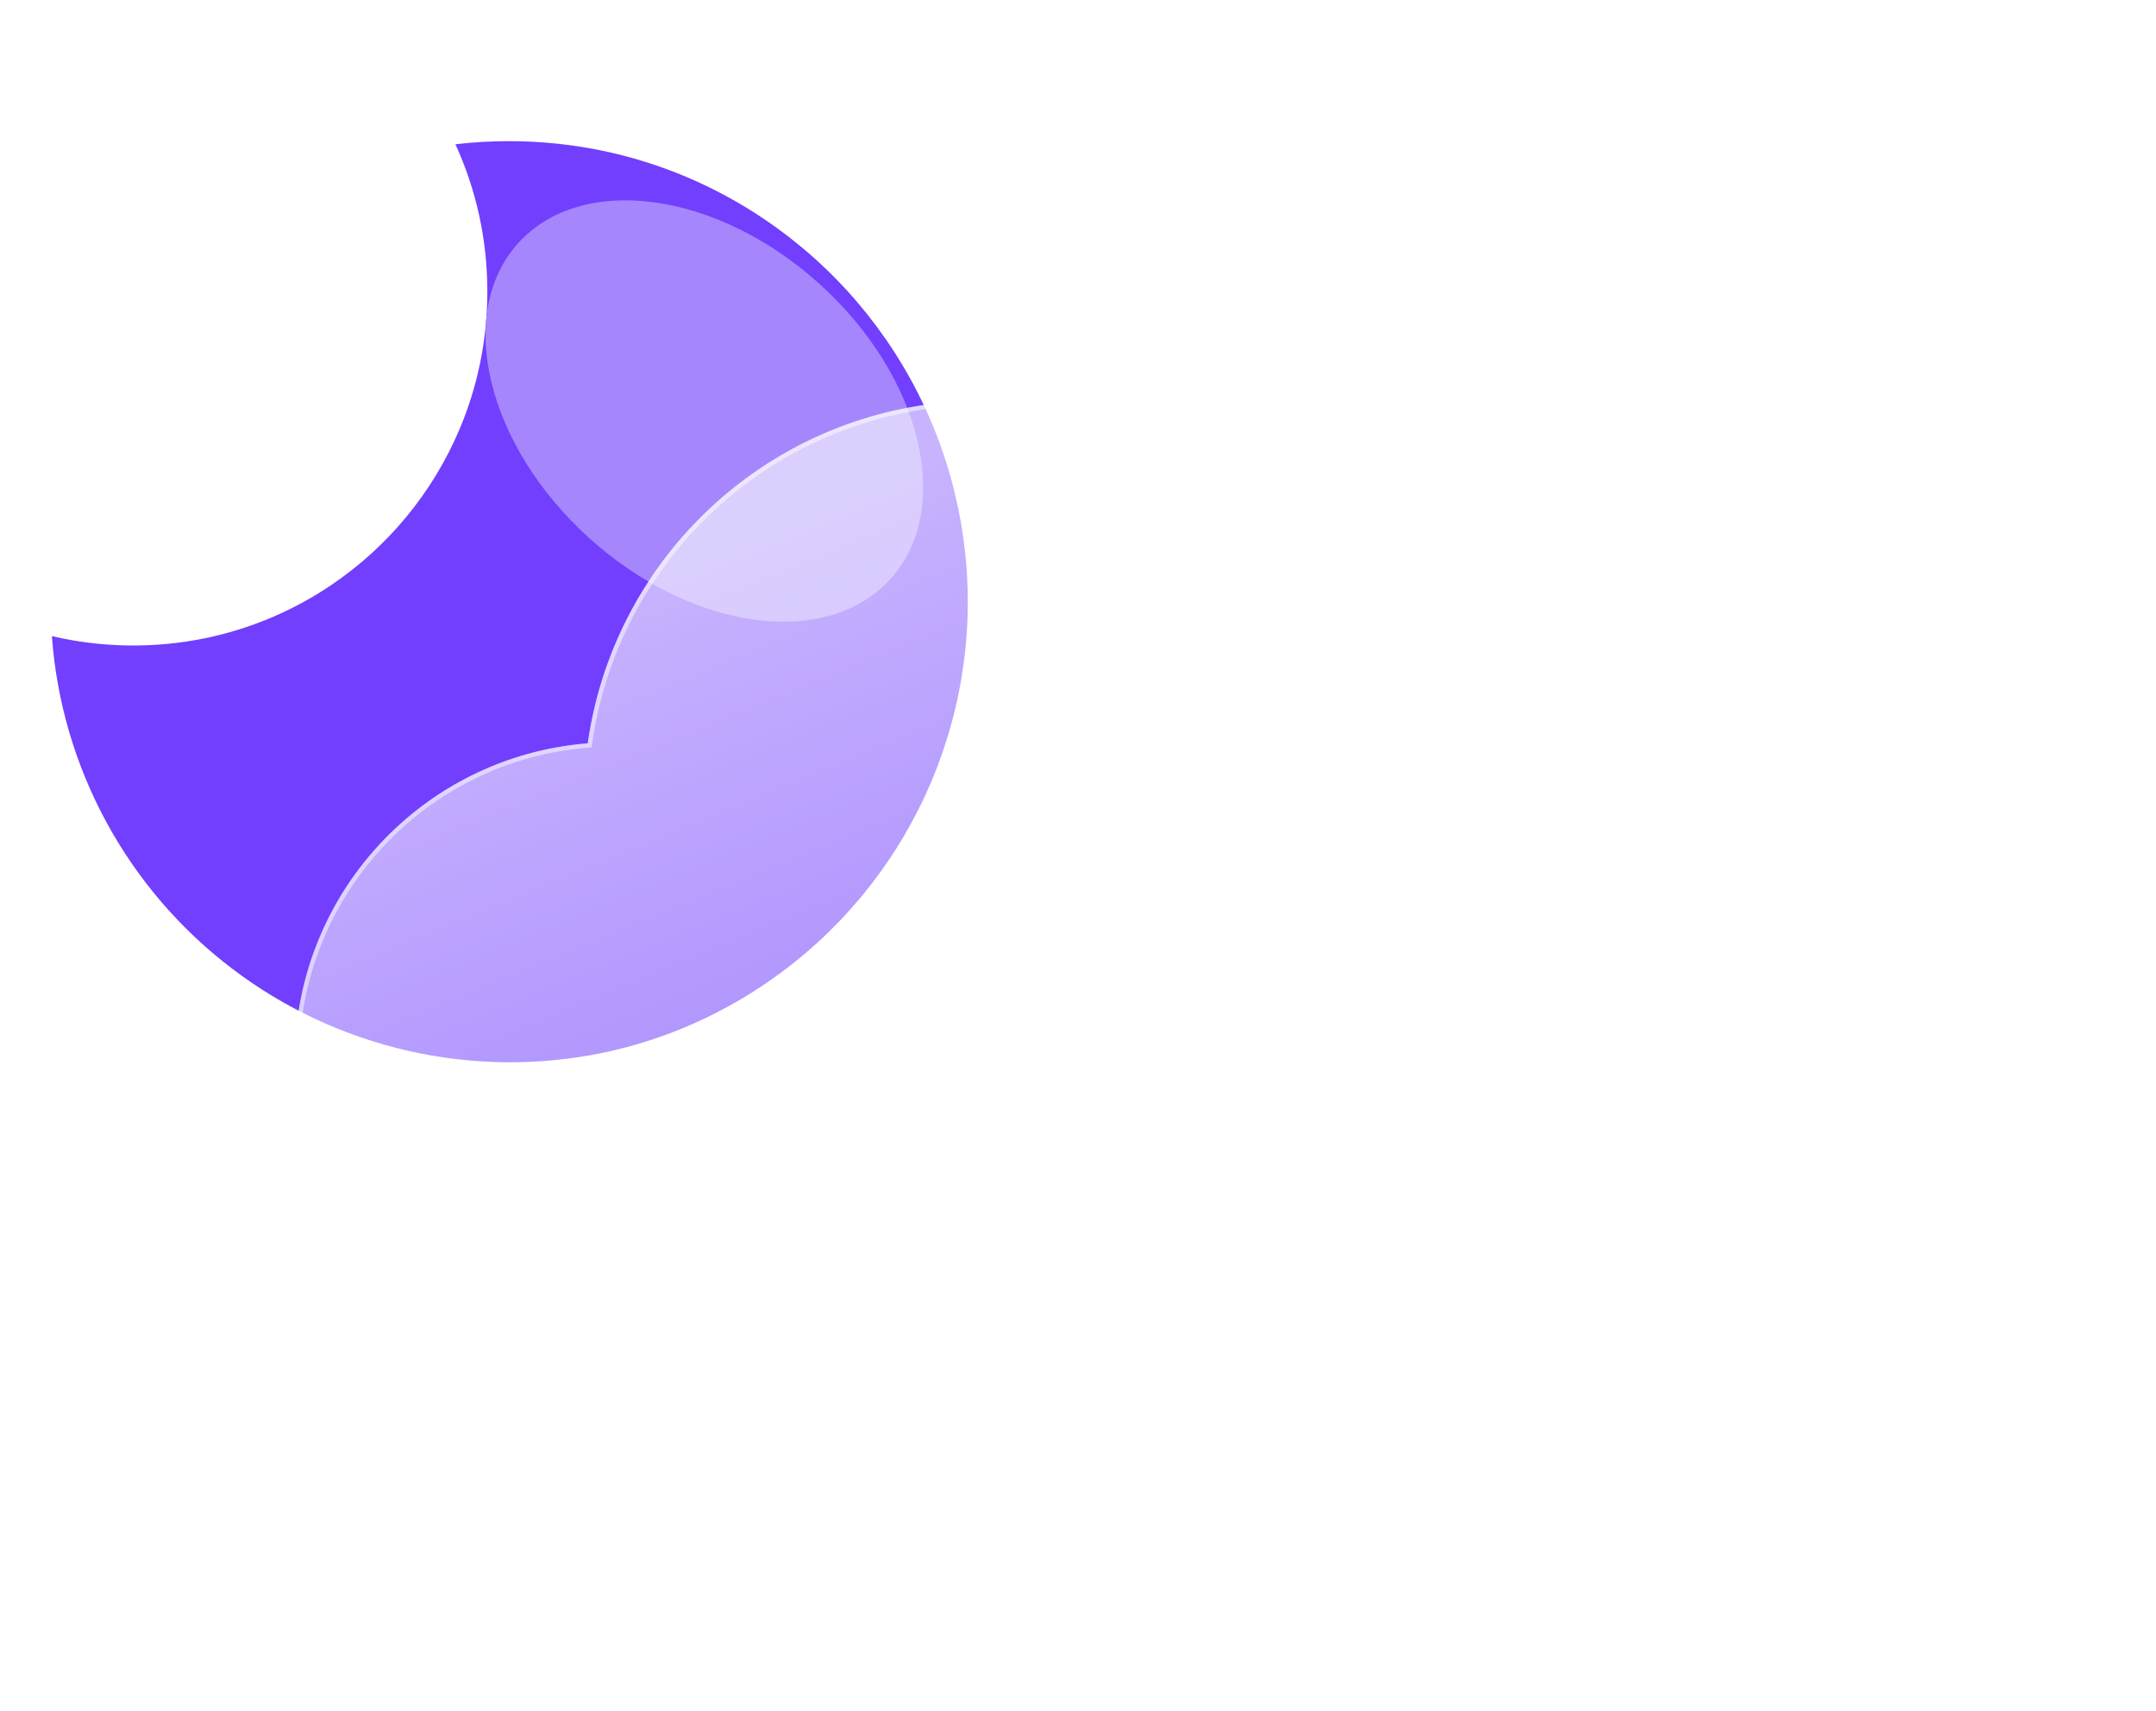 <svg width="223" height="177" viewBox="0 0 223 177" fill="none" xmlns="http://www.w3.org/2000/svg">
<g filter="url(#filter0_f_498_4386)">
<path d="M153.607 108.751C153.607 108.751 145.017 116.484 138.304 116.228C129.889 115.9 128.447 109.16 120.649 108.751C112.487 108.832 111.654 115.822 102.807 116.228C94.88 116.134 91.522 108.877 83.966 108.751C76.41 108.624 68.355 116.228 68.355 116.228" stroke="white" stroke-width="20" stroke-linecap="round"/>
<path d="M124.307 133.473C124.307 133.473 115.717 141.206 109.004 140.95C100.589 140.622 99.147 133.882 91.349 133.473C83.187 133.554 82.354 140.545 73.507 140.95C65.58 140.856 62.222 133.599 54.666 133.473C47.11 133.346 39.055 140.95 39.055 140.95" stroke="white" stroke-width="20" stroke-linecap="round"/>
<path d="M169.172 154.532C169.172 154.532 160.583 162.265 153.869 162.009C145.454 161.681 144.013 154.941 136.214 154.532C128.052 154.613 127.219 161.604 118.372 162.009C110.445 161.915 107.087 154.658 99.531 154.532C91.976 154.405 83.92 162.009 83.92 162.009" stroke="white" stroke-width="20" stroke-linecap="round"/>
<path d="M52.645 14.6C55.854 14.599 59.055 14.923 62.199 15.567C68.266 16.817 74.027 19.253 79.15 22.737C86.247 27.547 91.918 34.181 95.566 41.94C99.213 49.7 100.704 58.298 99.88 66.833C99.056 75.367 95.948 83.522 90.883 90.44C85.819 97.359 78.984 102.785 71.097 106.149C68.23 107.367 65.249 108.297 62.198 108.925C55.582 110.267 48.757 110.183 42.176 108.68C35.595 107.177 29.41 104.289 24.032 100.208C18.655 96.127 14.209 90.947 10.991 85.013C7.772 79.079 5.855 72.527 5.367 65.795C10.555 67.009 15.944 67.087 21.165 66.023C25.849 65.064 30.299 63.192 34.261 60.513C40.149 56.538 44.758 50.94 47.53 44.398C48.466 42.182 49.181 39.88 49.664 37.523C50.692 32.474 50.654 27.266 49.552 22.232C48.997 19.715 48.177 17.264 47.105 14.921C48.944 14.707 50.794 14.599 52.645 14.6Z" fill="#713FFD"/>
<g filter="url(#filter1_f_498_4386)">
<path d="M84.724 29.329C74.082 19.747 60.142 17.881 53.586 25.162C47.031 32.442 50.344 46.111 60.985 55.693C71.627 65.275 85.568 67.141 92.123 59.86C98.678 52.58 95.365 38.911 84.724 29.329Z" fill="#A586FC"/>
</g>
<g filter="url(#filter2_d_498_4386)">
<path d="M141.037 140.625H53.398C44.896 140.619 36.726 137.324 30.599 131.43C24.472 125.536 20.862 117.501 20.525 109.006C20.188 100.511 23.151 92.215 28.793 85.855C34.434 79.495 42.317 75.563 50.792 74.884C52 66.35 55.854 58.41 61.81 52.181C67.767 45.952 75.526 41.747 83.997 40.157C92.468 38.568 101.224 39.674 109.033 43.321C116.843 46.967 123.312 52.971 127.532 60.486C135.271 57.807 143.633 57.494 151.551 59.587C159.469 61.679 166.584 66.084 171.989 72.237C177.394 78.391 180.843 86.014 181.897 94.136C182.95 102.258 181.561 110.51 177.906 117.839C175.761 124.46 171.573 130.232 165.944 134.326C160.315 138.42 153.533 140.625 146.573 140.625H141.037Z" fill="url(#paint0_linear_498_4386)"/>
<path d="M146.573 140.167C150.107 140.167 153.582 139.603 156.901 138.49C160.11 137.414 163.123 135.843 165.856 133.822C168.558 131.824 170.926 129.431 172.895 126.709C174.889 123.953 176.428 120.921 177.47 117.698L177.481 117.665L177.496 117.634C178.882 114.865 179.949 111.936 180.668 108.928C181.408 105.833 181.783 102.635 181.783 99.422C181.783 96.657 181.504 93.894 180.955 91.21C180.42 88.594 179.621 86.021 178.581 83.562C177.56 81.148 176.296 78.82 174.824 76.642C173.367 74.484 171.693 72.455 169.849 70.611C168.005 68.767 165.976 67.093 163.818 65.635C161.64 64.164 159.311 62.9 156.897 61.879C154.438 60.839 151.865 60.04 149.25 59.505C146.565 58.956 143.802 58.677 141.038 58.677C136.46 58.677 131.966 59.43 127.682 60.916L127.32 61.042L127.133 60.708C123.646 54.508 118.575 49.302 112.466 45.652C109.377 43.805 106.058 42.379 102.602 41.411C99.037 40.413 95.333 39.907 91.594 39.907C86.565 39.907 81.656 40.812 77.003 42.597C72.508 44.322 68.385 46.812 64.748 50.001C61.132 53.171 58.131 56.911 55.828 61.118C53.469 65.428 51.927 70.08 51.245 74.945L51.194 75.31L50.828 75.338C46.727 75.659 42.781 76.739 39.1 78.548C35.523 80.305 32.33 82.682 29.607 85.612C24.014 91.634 20.933 99.479 20.933 107.703C20.933 112.086 21.791 116.337 23.484 120.339C24.298 122.263 25.305 124.118 26.477 125.854C27.639 127.573 28.973 129.189 30.442 130.659C31.911 132.128 33.528 133.462 35.247 134.623C36.982 135.796 38.838 136.803 40.761 137.616C44.763 139.309 49.015 140.167 53.398 140.167H141.038H146.573ZM146.573 140.625H141.038H53.398C35.215 140.625 20.475 125.885 20.475 107.703C20.475 90.397 33.827 76.21 50.792 74.882C53.598 54.858 70.796 39.449 91.594 39.449C107.023 39.449 120.471 47.929 127.532 60.484C131.763 59.016 136.307 58.219 141.038 58.219C163.793 58.219 182.241 76.667 182.241 99.422C182.241 106.042 180.68 112.296 177.906 117.839C173.631 131.061 161.219 140.625 146.573 140.625Z" fill="white" fill-opacity="0.5"/>
</g>
</g>
<defs>
<filter id="filter0_f_498_4386" x="1.367" y="10.6" width="184.873" height="165.416" filterUnits="userSpaceOnUse" color-interpolation-filters="sRGB">
<feFlood flood-opacity="0" result="BackgroundImageFix"/>
<feBlend mode="normal" in="SourceGraphic" in2="BackgroundImageFix" result="shape"/>
<feGaussianBlur stdDeviation="2" result="effect1_foregroundBlur_498_4386"/>
</filter>
<filter id="filter1_f_498_4386" x="30.221" y="0.721" width="85.268" height="83.581" filterUnits="userSpaceOnUse" color-interpolation-filters="sRGB">
<feFlood flood-opacity="0" result="BackgroundImageFix"/>
<feBlend mode="normal" in="SourceGraphic" in2="BackgroundImageFix" result="shape"/>
<feGaussianBlur stdDeviation="10" result="effect1_foregroundBlur_498_4386"/>
</filter>
<filter id="filter2_d_498_4386" x="0.475" y="11.449" width="221.765" height="161.176" filterUnits="userSpaceOnUse" color-interpolation-filters="sRGB">
<feFlood flood-opacity="0" result="BackgroundImageFix"/>
<feColorMatrix in="SourceAlpha" type="matrix" values="0 0 0 0 0 0 0 0 0 0 0 0 0 0 0 0 0 0 127 0" result="hardAlpha"/>
<feOffset dx="10" dy="2"/>
<feGaussianBlur stdDeviation="15"/>
<feColorMatrix type="matrix" values="0 0 0 0 0.502 0 0 0 0 0.502 0 0 0 0 0.502 0 0 0 0.302 0"/>
<feBlend mode="normal" in2="BackgroundImageFix" result="effect1_dropShadow_498_4386"/>
<feBlend mode="normal" in="SourceGraphic" in2="effect1_dropShadow_498_4386" result="shape"/>
</filter>
<linearGradient id="paint0_linear_498_4386" x1="101.369" y1="39.45" x2="148.36" y2="153.062" gradientUnits="userSpaceOnUse">
<stop stop-color="white" stop-opacity="0.604"/>
<stop offset="1" stop-color="white" stop-opacity="0.2"/>
</linearGradient>
</defs>
</svg>
